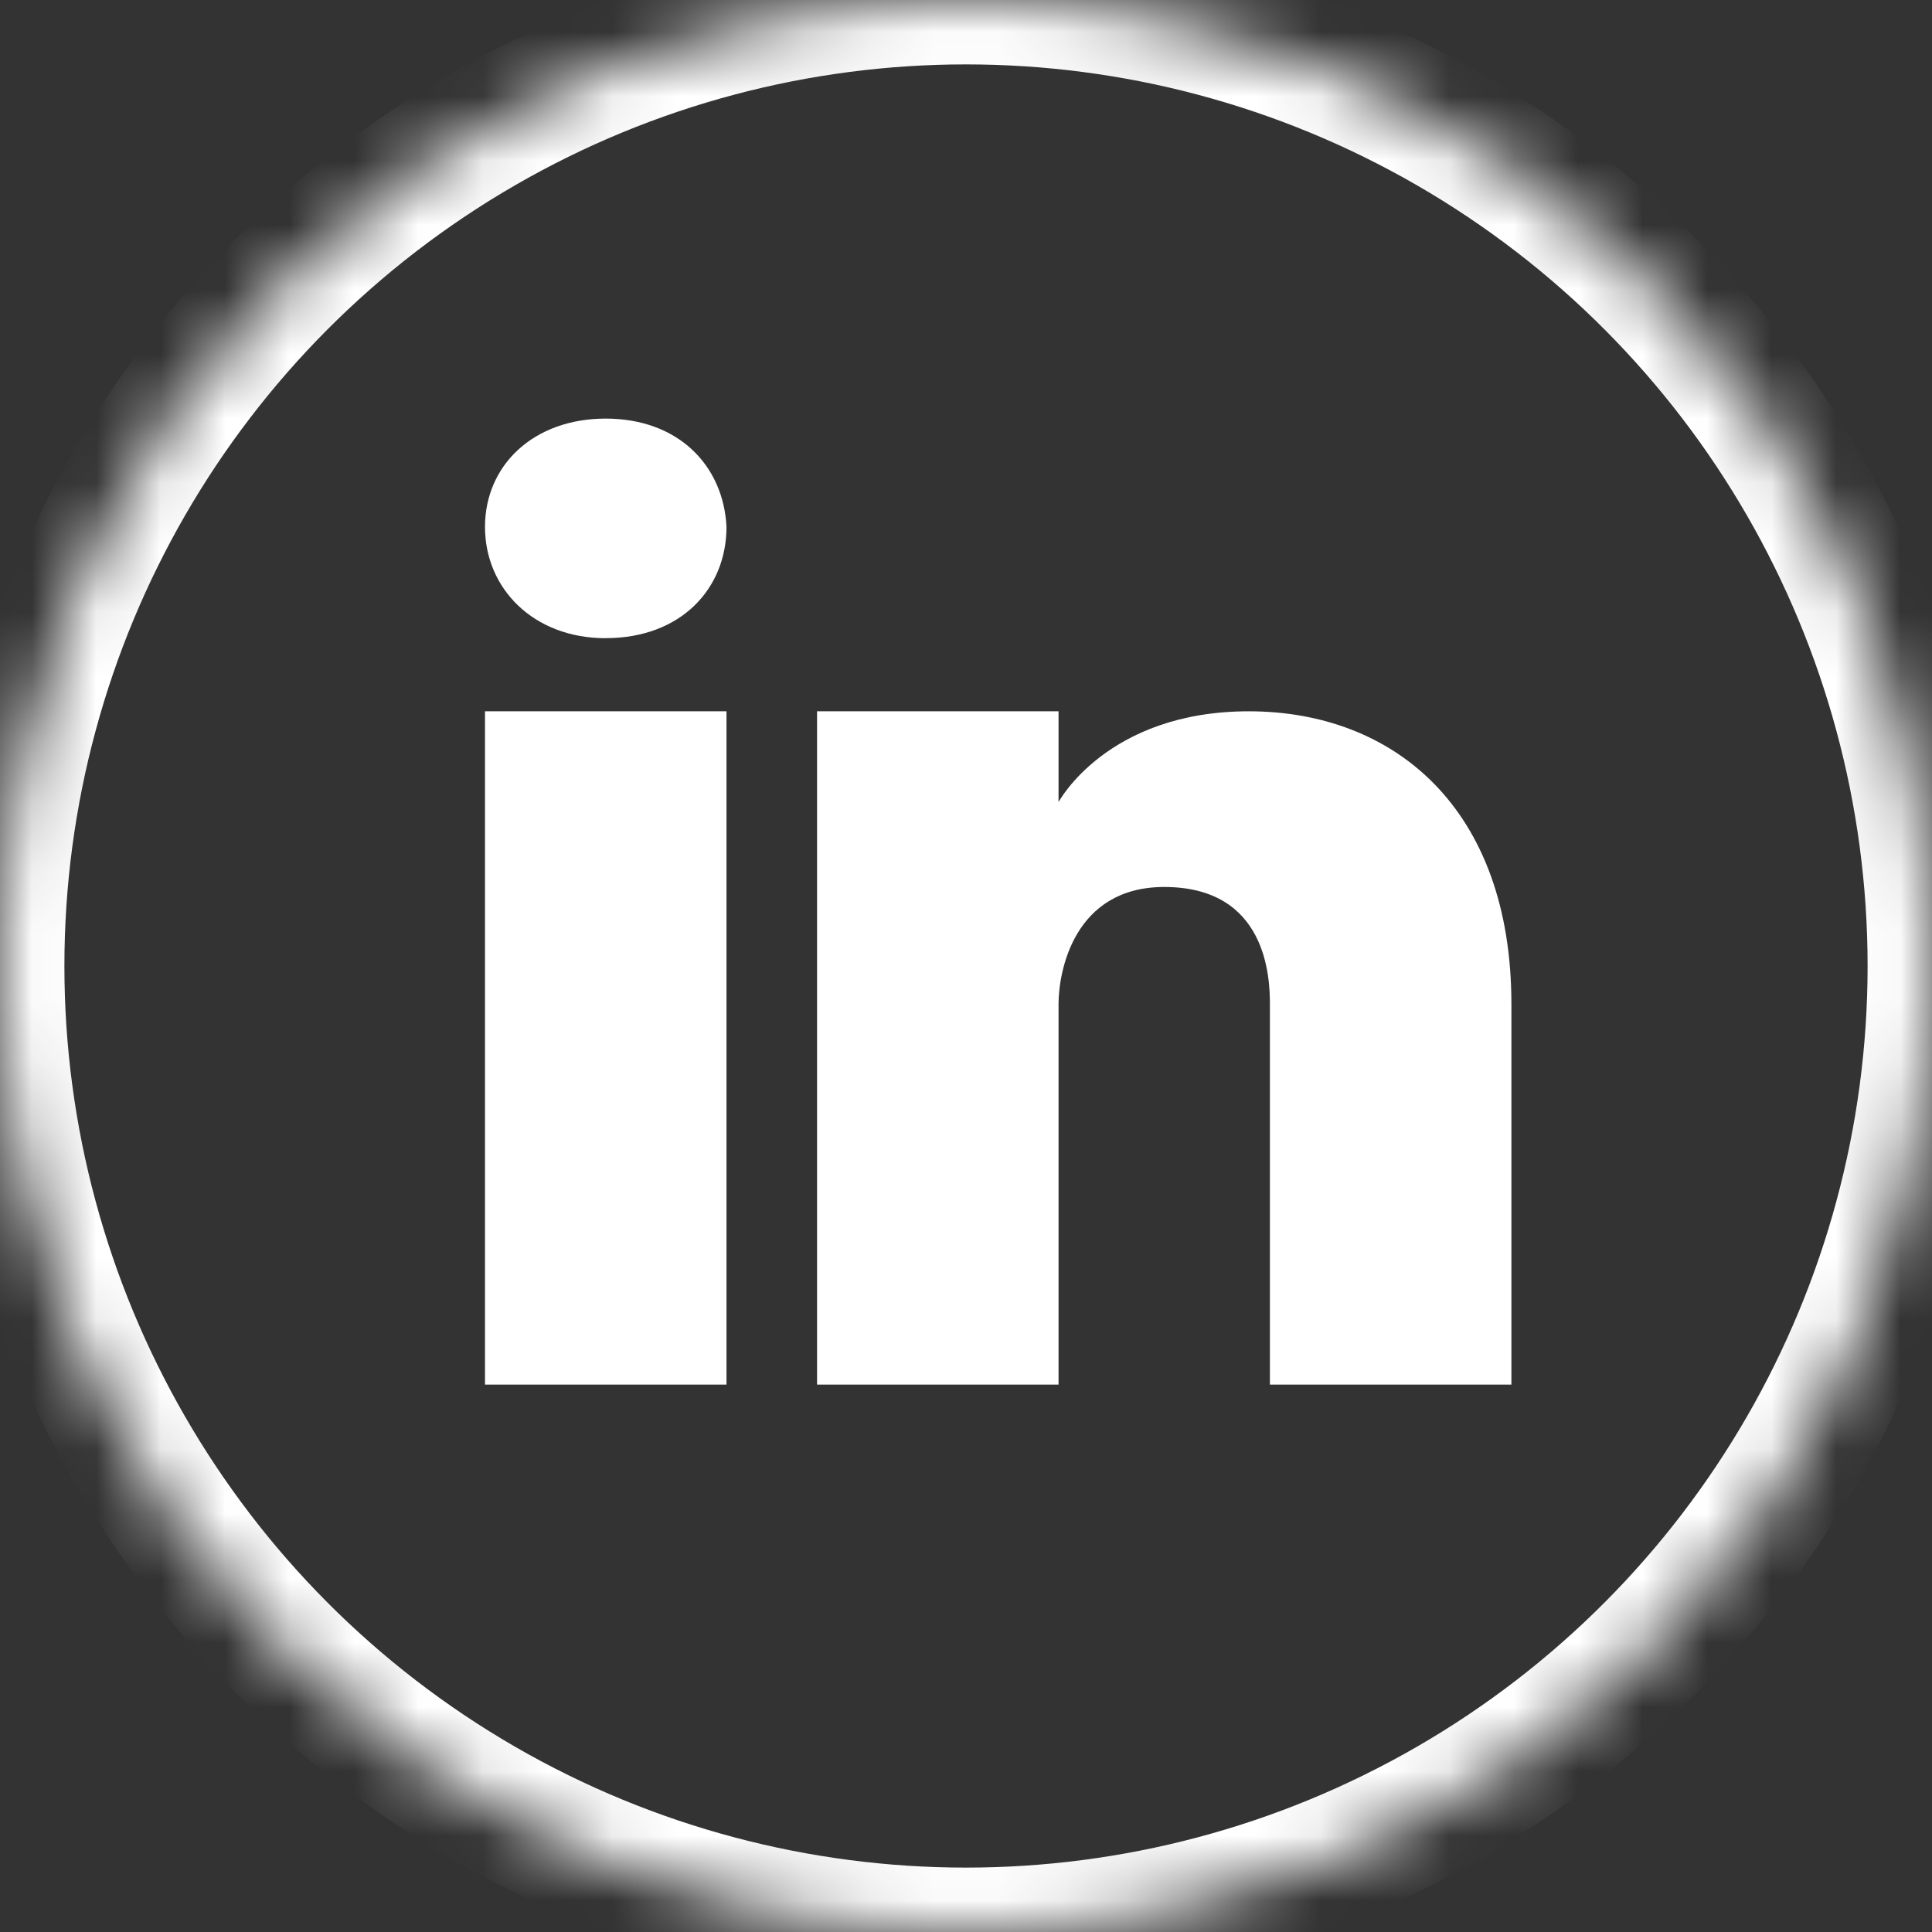 <svg width="30" height="30" viewBox="0 0 30 30" xmlns="http://www.w3.org/2000/svg" xmlns:xlink="http://www.w3.org/1999/xlink"><rect x="0" y="0" width="30" height="30" fill="#333333" stroke="none"/><title>426497E1-33F4-490F-B462-1E070ABB717E</title><defs><circle id="a" cx="15" cy="15" r="15"/><mask id="b" x="0" y="0" width="30" height="30" fill="#fff"><use xlink:href="#a"/></mask></defs><g fill="none" fill-rule="evenodd"><use stroke="#FFF" mask="url(#b)" stroke-width="2" xlink:href="#a"/><path d="M23.469 21.5h-3.75v-5.91c0-.408-.047-1.817-1.64-1.817-1.407 0-1.642 1.318-1.642 1.818V21.5h-3.75V11.045h3.75v1.41s.75-1.41 2.954-1.41c2.25 0 4.078 1.5 4.078 4.546V21.5zM9.406 9.91c-1.125 0-1.875-.774-1.875-1.728 0-.955.75-1.682 1.875-1.682s1.828.727 1.875 1.682c0 .954-.703 1.727-1.875 1.727zm1.875 8.363V21.5h-3.75V11.045h3.75v7.228z" fill="#FFF"/></g></svg>